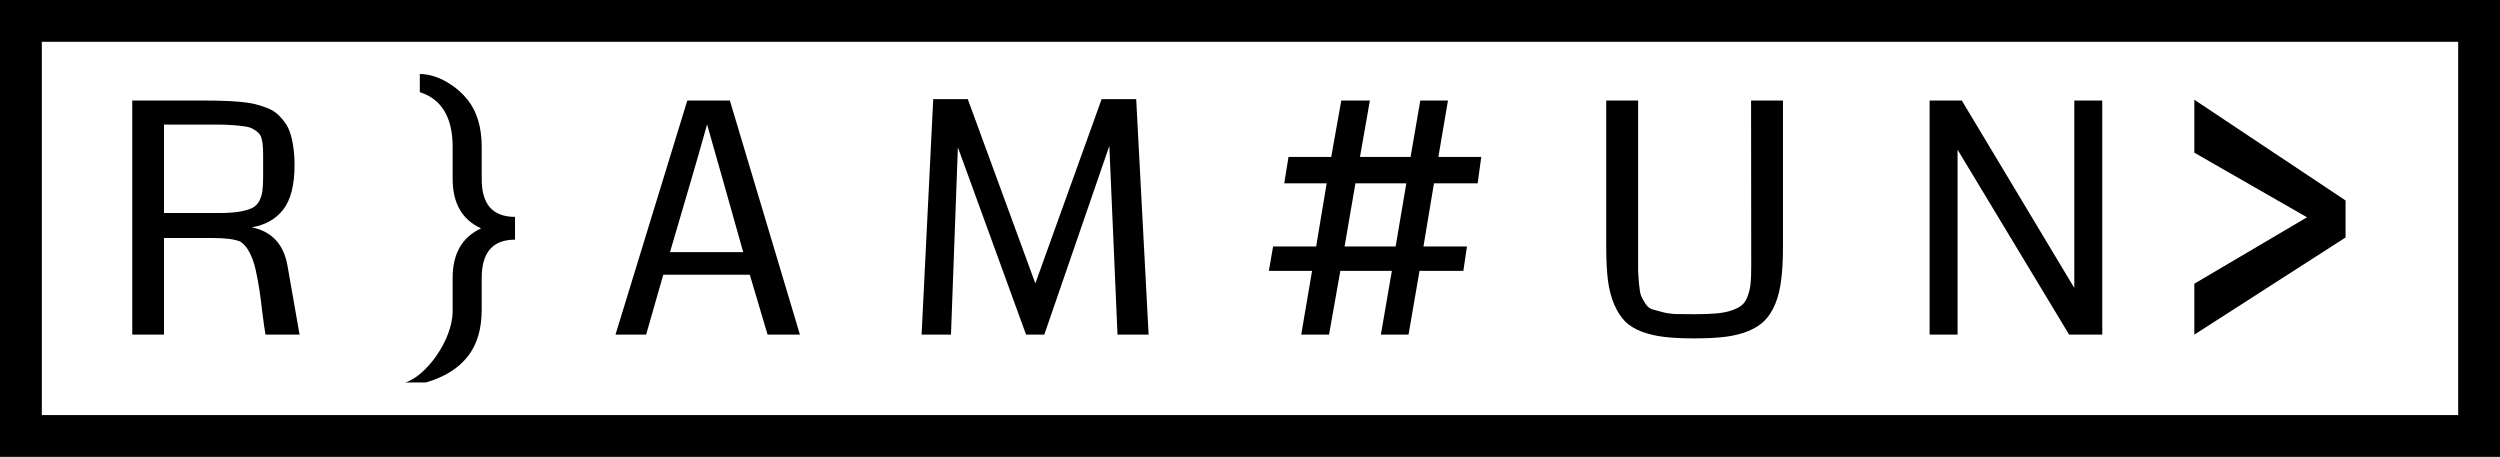 <svg width="777" height="142" viewBox="0 0 777 142" fill="none" xmlns="http://www.w3.org/2000/svg">
<path d="M91.545 51.266C91.545 57.483 90.373 62.105 88.029 65.133C85.686 68.128 82.414 69.967 78.215 70.65C84.465 71.92 88.176 75.891 89.348 82.564L93.107 104H82.512C82.251 102.503 81.942 100.338 81.584 97.506C81.258 94.641 80.949 92.232 80.656 90.279C80.363 88.294 79.973 86.194 79.484 83.981C78.996 81.767 78.345 79.912 77.531 78.414C76.75 76.917 75.806 75.81 74.699 75.094C72.941 74.345 70.061 73.971 66.057 73.971H50.969V104H41.105V31.246H63.322C65.666 31.246 67.652 31.279 69.279 31.344C70.939 31.376 72.681 31.474 74.504 31.637C76.327 31.799 77.857 32.027 79.094 32.32C80.331 32.613 81.584 33.004 82.853 33.492C84.156 33.98 85.213 34.583 86.027 35.299C86.874 36.015 87.671 36.878 88.42 37.887C89.169 38.863 89.755 40.003 90.178 41.305C90.601 42.574 90.926 44.039 91.154 45.699C91.415 47.359 91.545 49.215 91.545 51.266ZM81.779 55.123V48.336C81.779 47.099 81.747 46.139 81.682 45.455C81.649 44.739 81.535 43.99 81.34 43.209C81.144 42.395 80.835 41.793 80.412 41.402C80.022 40.979 79.484 40.572 78.801 40.182C78.15 39.758 77.287 39.465 76.213 39.303C75.171 39.14 73.934 39.01 72.502 38.912C71.102 38.782 69.409 38.717 67.424 38.717H50.969V66.207H68.01C70.516 66.207 72.583 66.077 74.211 65.816C75.838 65.556 77.157 65.198 78.166 64.742C79.208 64.254 79.989 63.538 80.51 62.594C81.031 61.617 81.372 60.592 81.535 59.518C81.698 58.411 81.779 56.946 81.779 55.123Z" fill="black"/>
<path d="M248.619 104H238.561L233.043 85.397H206.139L200.816 104H191.295L213.609 31.246H226.842L248.619 104ZM230.992 78.365L224.84 56.539L219.762 38.668C217.874 45.406 216.214 51.2 214.781 56.051L208.238 78.365H230.992ZM286.432 104L290.045 30.807H300.787L321.783 88.082L342.389 30.807H353.131L356.988 104H347.32L344.781 45.357L324.566 104H318.902L297.711 45.797L295.562 104H286.432ZM454.811 84.176H441.188L437.77 104H429.176L432.594 84.176H416.578L413.062 104H404.42L407.789 84.176H394.361L395.68 76.607H409.059L412.33 56.978H399.146L400.465 48.775H413.746L416.871 31.246H425.758L422.682 48.775H438.404L441.432 31.246H450.025L447.047 48.775H460.377L459.254 56.978H445.68L442.408 76.607H455.934L454.811 84.176ZM433.766 76.607L437.086 56.978H421.266L417.896 76.607H433.766ZM554.146 31.246V76.803C554.146 80.709 553.967 84.062 553.609 86.861C553.284 89.661 552.682 92.151 551.803 94.332C550.924 96.481 549.817 98.238 548.482 99.606C547.18 100.94 545.455 102.047 543.307 102.926C541.191 103.772 538.814 104.358 536.178 104.684C533.541 105.009 530.351 105.172 526.607 105.172C522.994 105.172 519.918 105.025 517.379 104.732C514.84 104.439 512.496 103.902 510.348 103.121C508.199 102.307 506.458 101.249 505.123 99.947C503.821 98.613 502.698 96.887 501.754 94.772C500.81 92.623 500.143 90.1 499.752 87.203C499.394 84.306 499.215 80.839 499.215 76.803V31.246H509.127V78.072C509.127 80.774 509.127 82.727 509.127 83.932C509.16 85.136 509.257 86.617 509.42 88.375C509.583 90.1 509.794 91.288 510.055 91.939C510.315 92.558 510.738 93.339 511.324 94.283C511.943 95.227 512.626 95.829 513.375 96.09C514.156 96.318 515.214 96.611 516.549 96.969C517.883 97.327 519.316 97.538 520.846 97.603C522.408 97.636 524.345 97.652 526.656 97.652C529.391 97.652 531.669 97.571 533.492 97.408C535.348 97.245 536.959 96.92 538.326 96.432C539.693 95.943 540.735 95.39 541.451 94.772C542.2 94.12 542.786 93.176 543.209 91.939C543.665 90.703 543.958 89.417 544.088 88.082C544.218 86.747 544.283 84.973 544.283 82.76L544.234 31.246H554.146ZM653.385 104H643.082L608.414 46.529V104H599.723V31.246H609.732L644.693 89.498V31.246H653.385V104Z" fill="black"/>
<path d="M126 118.871C132.608 116.755 140.454 105.753 140.682 97.094V86.352C140.682 78.832 143.628 73.705 149.52 70.971C143.628 68.301 140.682 63.175 140.682 55.59V45.678C140.682 36.498 137.28 30.818 130.477 28.637V23C136.5 23 142.423 27.302 145.32 30.98C148.217 34.626 149.682 39.46 149.715 45.482V55.736C149.715 63.516 153.165 67.406 160.066 67.406V74.486C153.165 74.486 149.715 78.441 149.715 86.352V96.215C149.715 102.335 148.234 107.234 145.271 110.912C142.342 114.59 138.029 117.243 132.332 118.871H126Z" fill="black"/>
<path d="M729 73.81L682 104V88.173L717.014 67.535L682 47.455V31L729 62.306V73.81Z" fill="black"/>
<rect x="6.5" y="6.5" width="764" height="129" stroke="black" stroke-width="13"/>
</svg>
